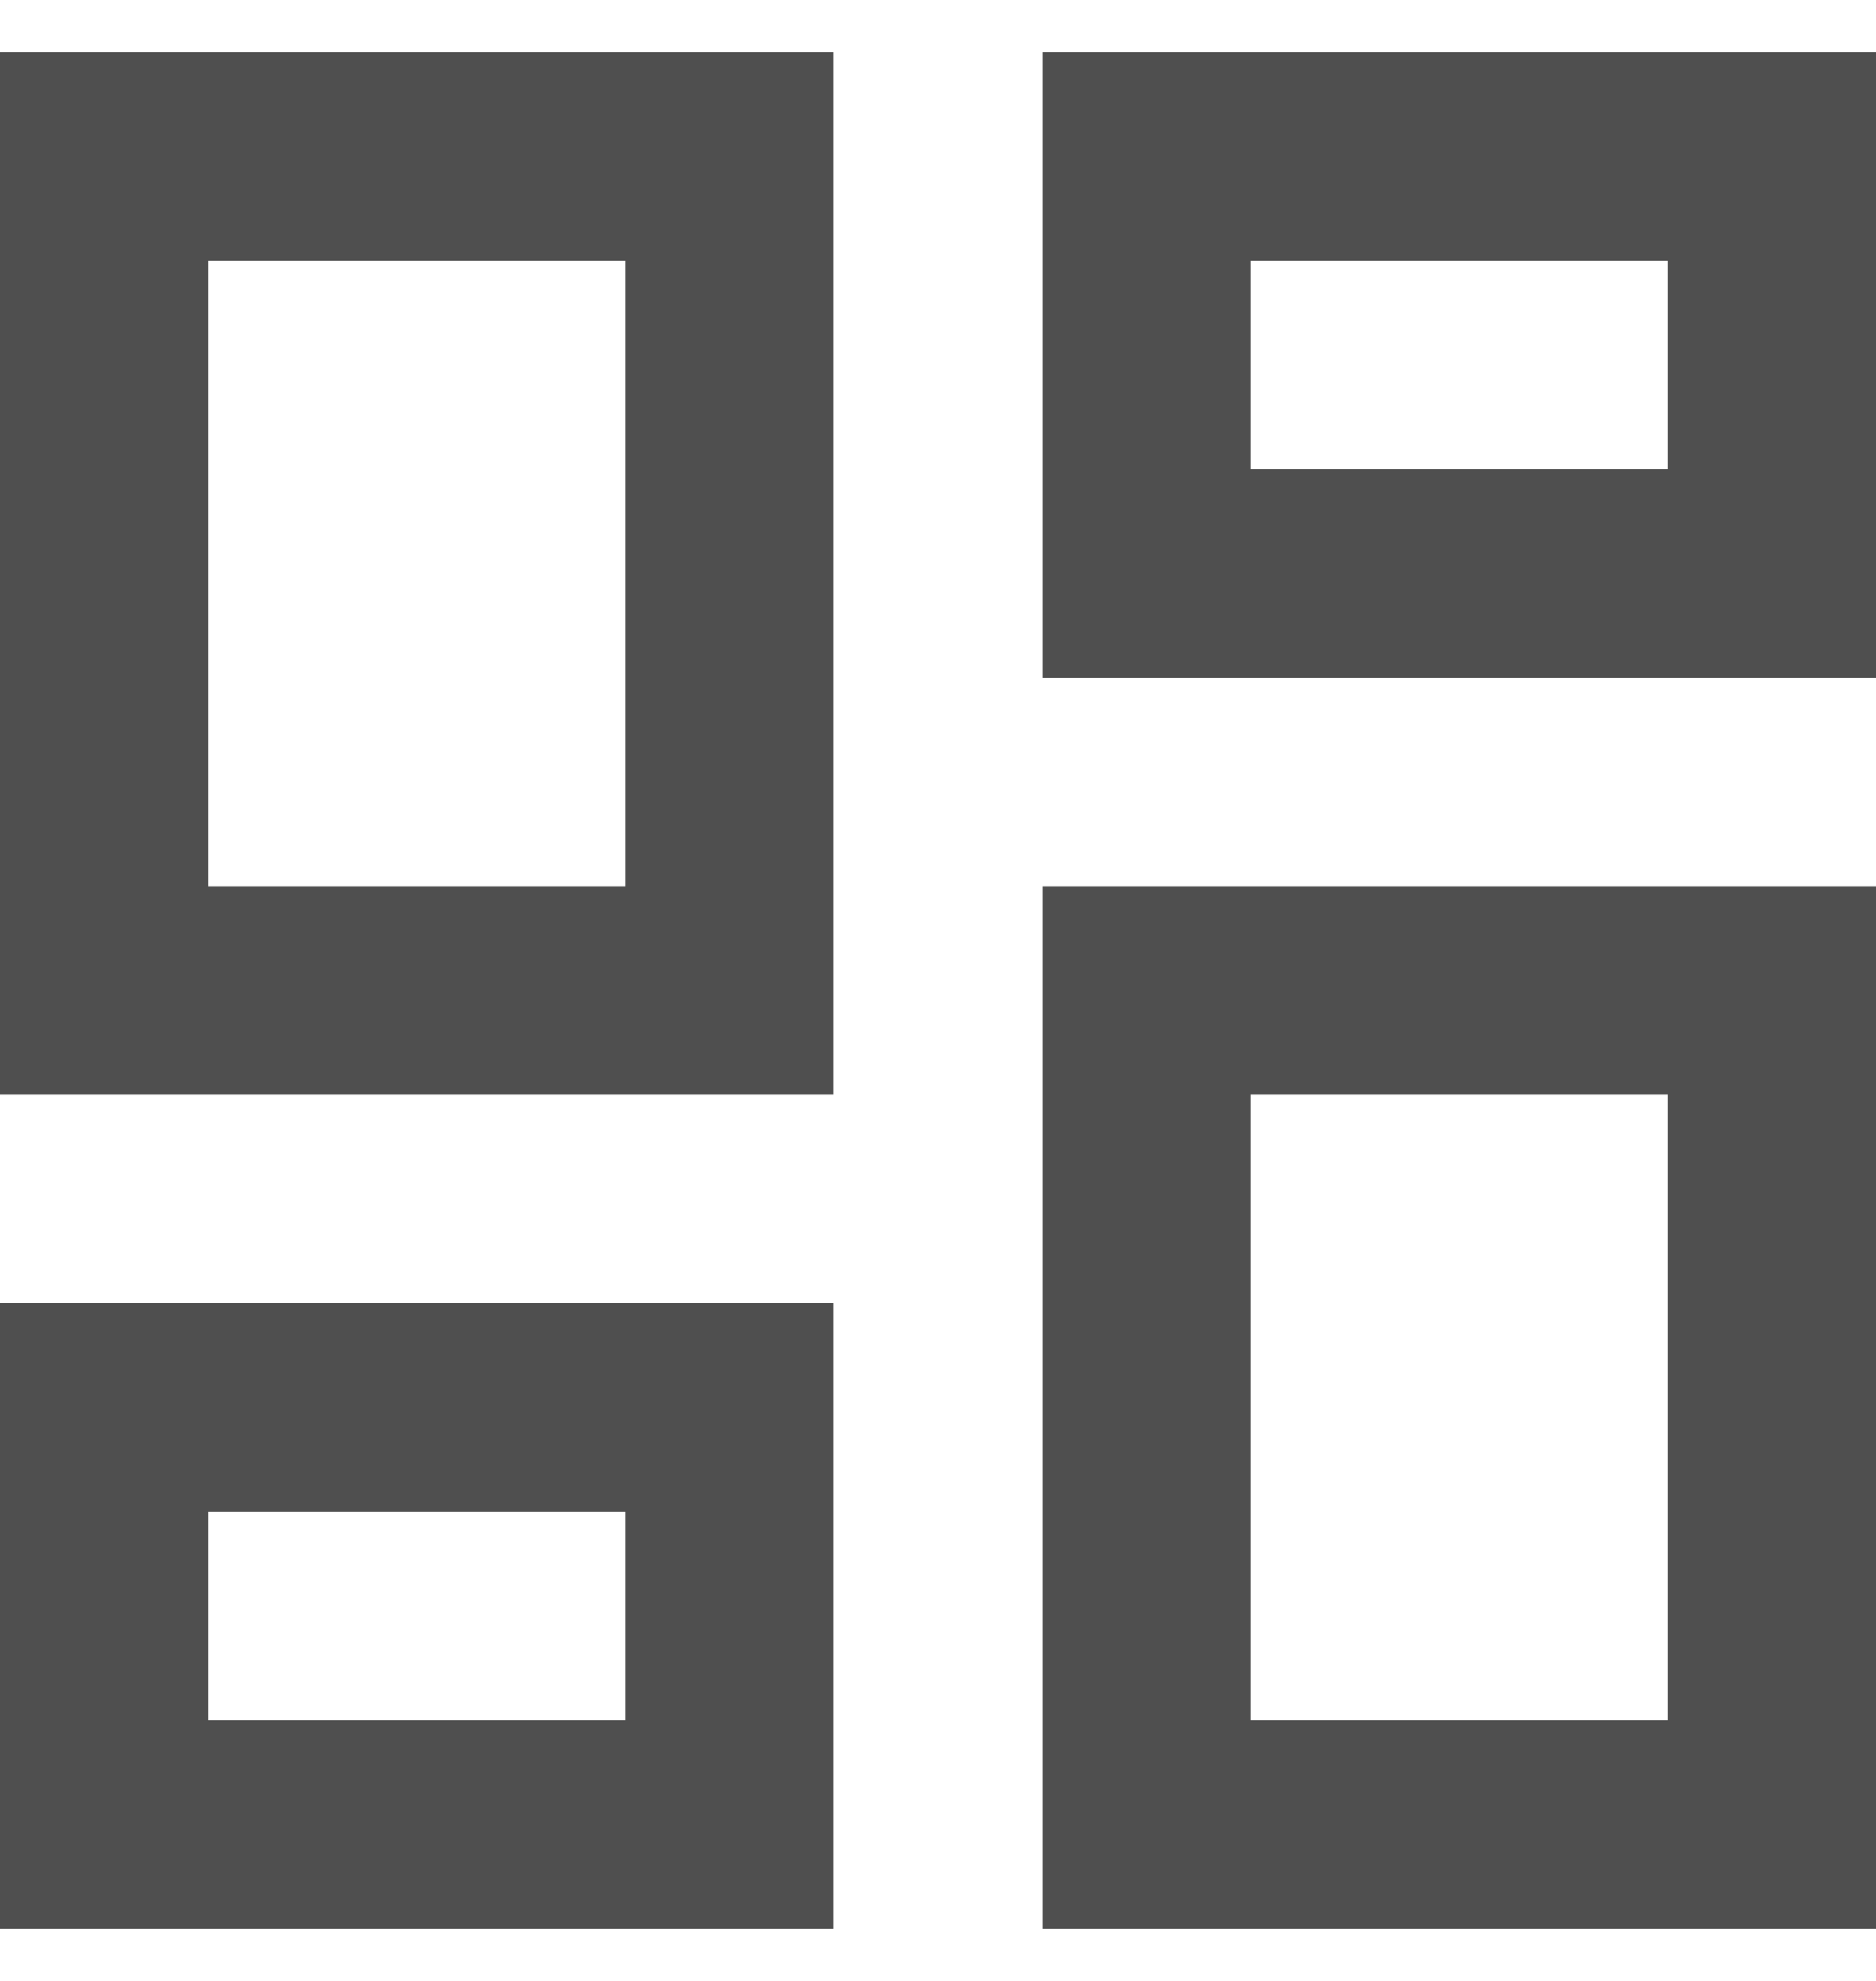 <svg width="18" height="19" viewBox="0 0 18 19" fill="none" xmlns="http://www.w3.org/2000/svg">
<path d="M10 6.5V0.5H18V6.5H10ZM0 10.5V0.5H8V10.5H0ZM10 18.5V8.5H18V18.5H10ZM0 18.5V12.5H8V18.5H0ZM2 8.5H6V2.5H2V8.5ZM12 16.5H16V10.5H12V16.5ZM12 4.5H16V2.5H12V4.5ZM2 16.5H6V14.5H2V16.5Z" fill="#4F4F4F"/>
</svg>
